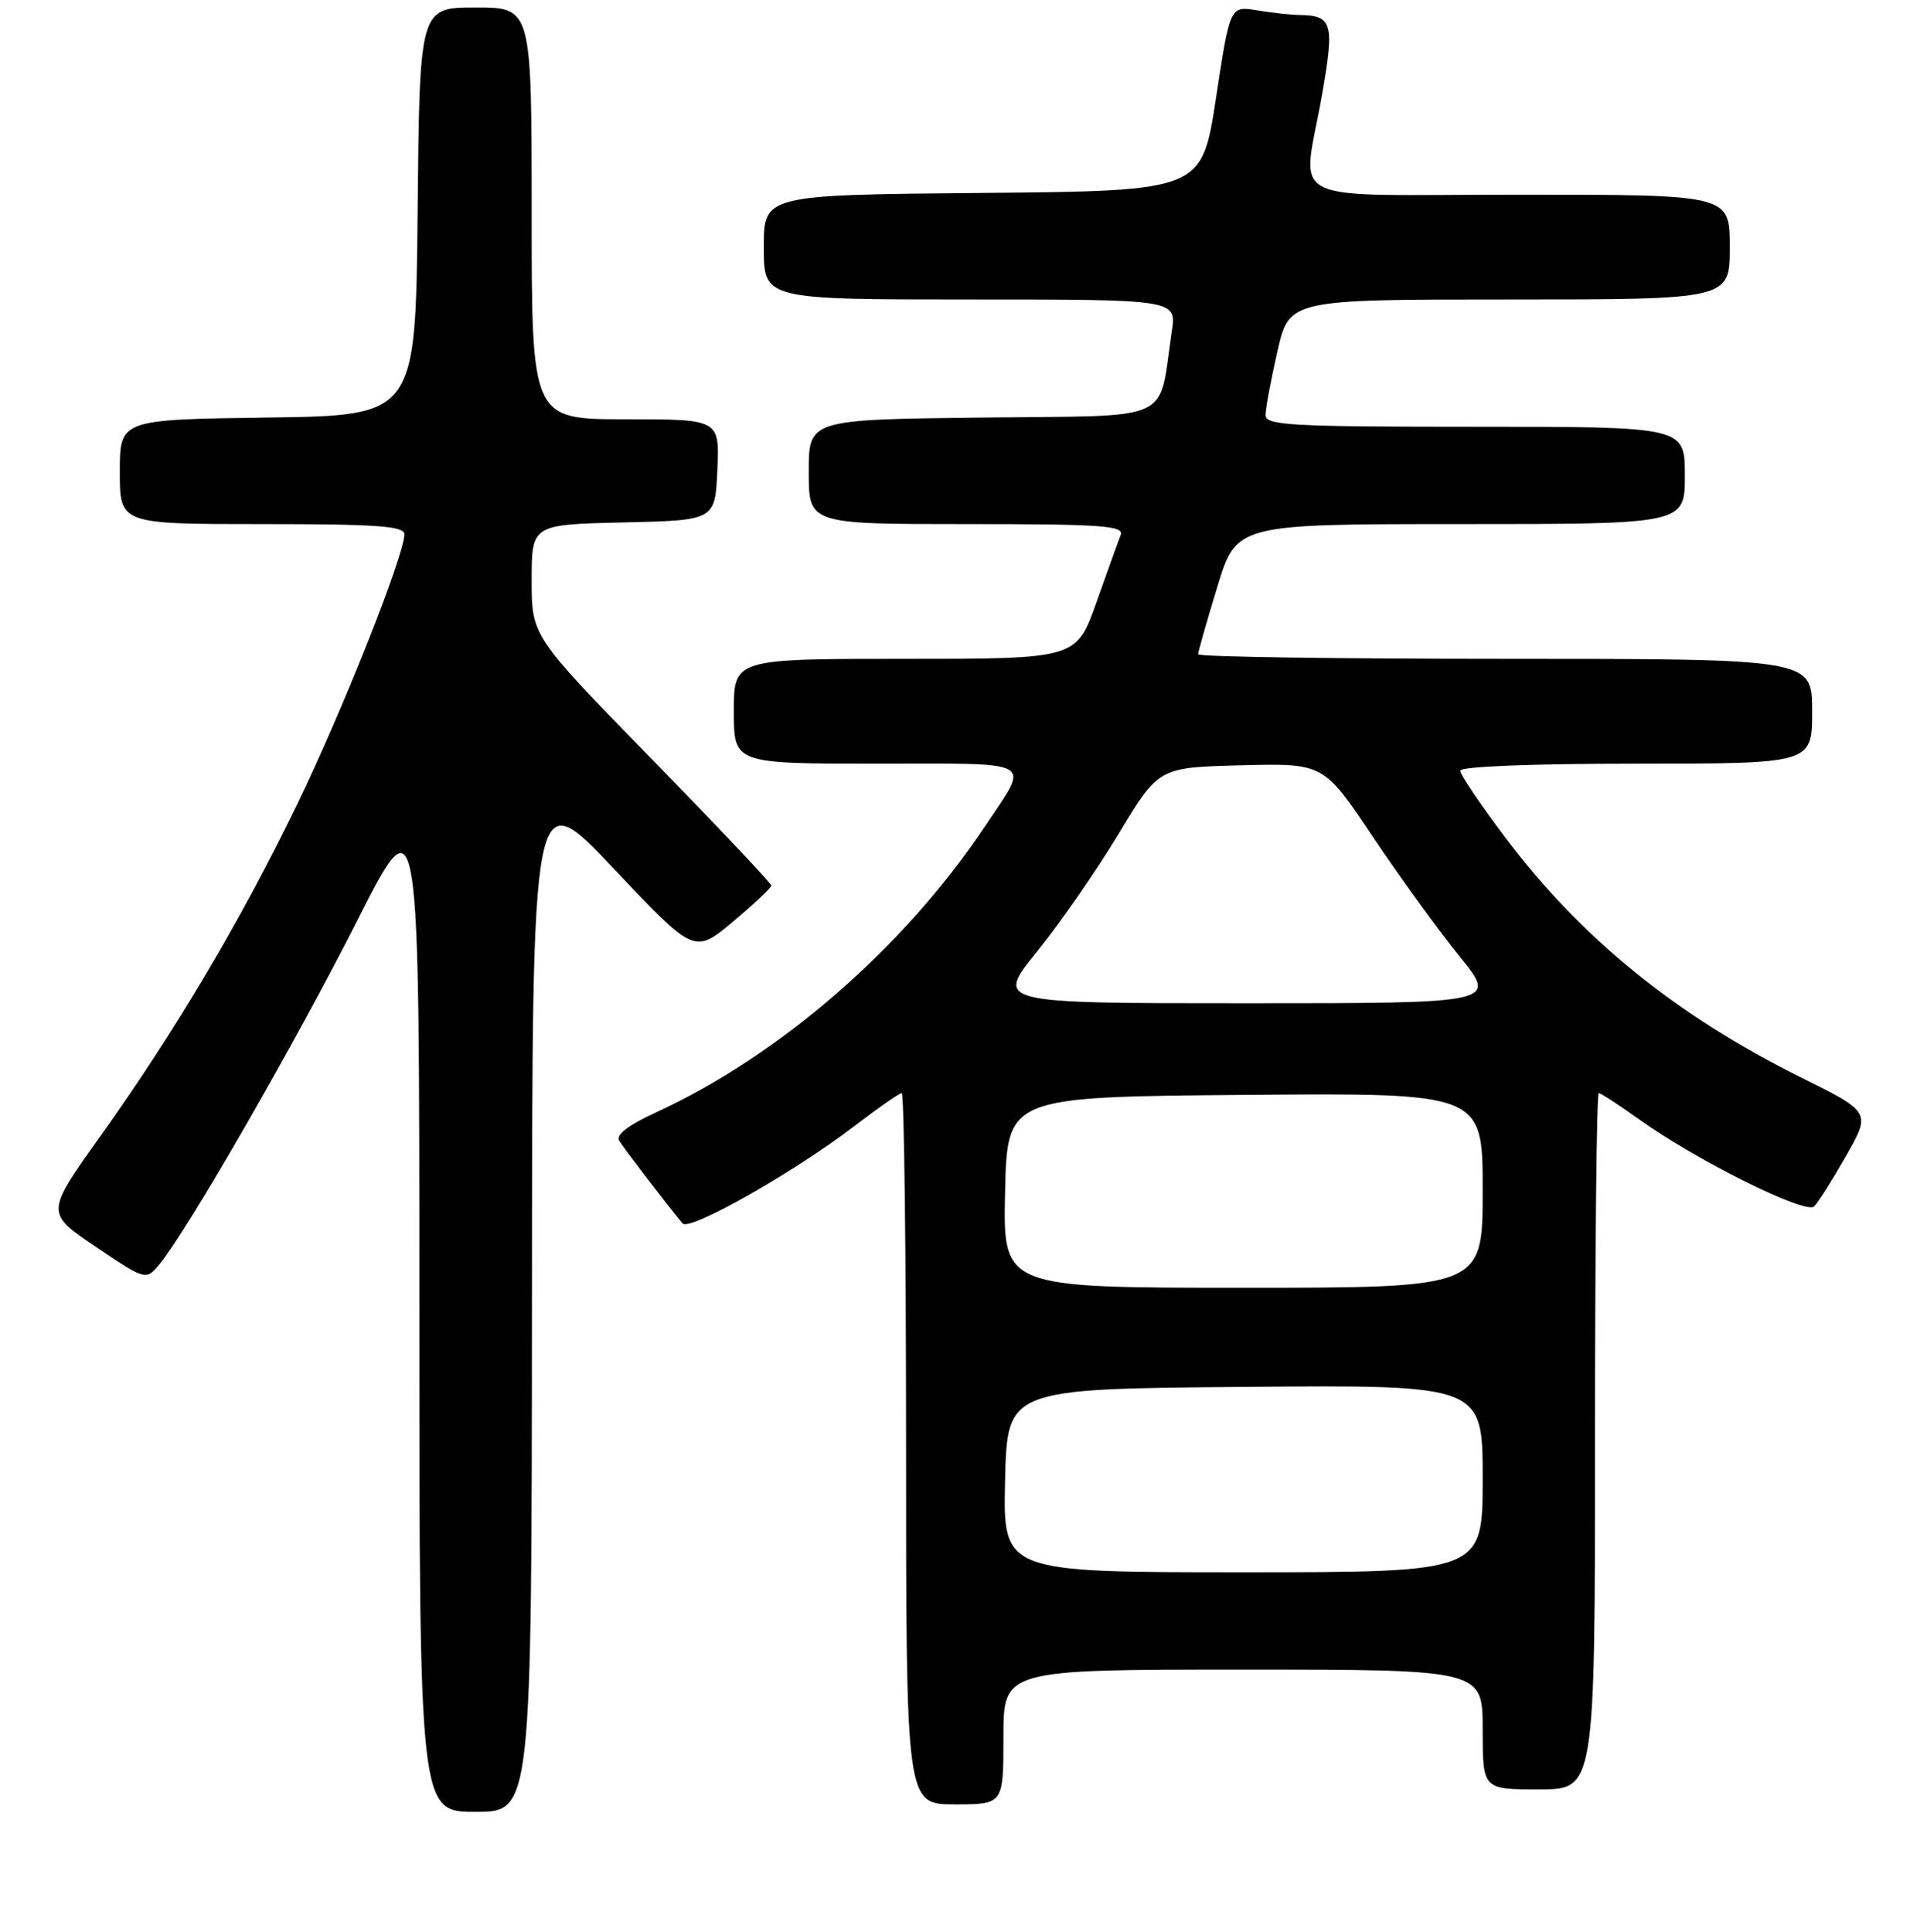 <?xml version="1.0" encoding="UTF-8" standalone="no"?>
<!DOCTYPE svg PUBLIC "-//W3C//DTD SVG 1.1//EN" "http://www.w3.org/Graphics/SVG/1.1/DTD/svg11.dtd" >
<svg xmlns="http://www.w3.org/2000/svg" xmlns:xlink="http://www.w3.org/1999/xlink" version="1.1" viewBox="0 0 256 258">
 <g >
 <path fill="currentColor"
d=" M 71.04 173.25 C 71.07 104.50 71.07 104.50 81.90 115.96 C 92.72 127.42 92.72 127.42 97.86 123.12 C 100.69 120.75 103.00 118.57 103.00 118.28 C 103.00 117.98 95.80 110.36 87.00 101.35 C 71.00 84.95 71.00 84.95 71.00 77.51 C 71.00 70.06 71.00 70.06 83.25 69.78 C 95.50 69.50 95.50 69.50 95.80 62.75 C 96.09 56.00 96.09 56.00 83.55 56.00 C 71.00 56.00 71.00 56.00 71.00 28.50 C 71.00 1.00 71.00 1.00 63.52 1.00 C 56.03 1.00 56.03 1.00 55.77 28.25 C 55.50 55.50 55.50 55.50 35.75 55.77 C 16.00 56.04 16.00 56.04 16.00 63.02 C 16.00 70.00 16.00 70.00 35.00 70.00 C 50.34 70.00 54.00 70.26 54.00 71.36 C 54.00 74.13 45.75 94.91 39.65 107.50 C 32.13 123.01 23.37 137.78 13.40 151.76 C 6.08 162.01 6.08 162.01 12.79 166.53 C 19.50 171.05 19.50 171.05 21.36 168.78 C 25.09 164.23 39.55 139.09 47.67 123.04 C 56.00 106.57 56.00 106.57 56.00 174.29 C 56.00 242.00 56.00 242.00 63.50 242.00 C 71.00 242.00 71.00 242.00 71.04 173.25 Z  M 134.00 232.00 C 134.00 223.00 134.00 223.00 166.00 223.00 C 198.00 223.00 198.00 223.00 198.00 231.00 C 198.00 239.00 198.00 239.00 205.50 239.00 C 213.00 239.00 213.00 239.00 213.00 192.50 C 213.00 166.93 213.22 146.00 213.50 146.00 C 213.77 146.00 216.13 147.54 218.75 149.41 C 226.46 154.95 241.14 162.26 242.27 161.13 C 242.82 160.58 244.74 157.53 246.55 154.34 C 249.84 148.54 249.84 148.54 240.42 143.86 C 223.79 135.59 211.18 125.35 201.00 111.84 C 197.70 107.46 195.00 103.45 195.00 102.94 C 195.00 102.38 204.53 102.00 218.50 102.00 C 242.00 102.00 242.00 102.00 242.00 95.00 C 242.00 88.00 242.00 88.00 201.00 88.00 C 178.45 88.00 160.00 87.73 160.00 87.39 C 160.00 87.06 161.15 83.01 162.56 78.39 C 165.12 70.00 165.12 70.00 195.06 70.00 C 225.00 70.00 225.00 70.00 225.00 63.50 C 225.00 57.00 225.00 57.00 197.00 57.00 C 172.36 57.00 169.00 56.81 169.00 55.45 C 169.00 54.59 169.71 50.77 170.58 46.95 C 172.16 40.00 172.16 40.00 201.58 40.00 C 231.00 40.00 231.00 40.00 231.00 33.00 C 231.00 26.00 231.00 26.00 203.00 26.00 C 170.60 26.00 173.92 27.68 176.56 12.60 C 178.23 3.06 177.94 2.06 173.50 2.00 C 172.40 1.99 169.87 1.71 167.88 1.38 C 164.26 0.78 164.26 0.78 162.38 13.14 C 160.49 25.50 160.49 25.50 131.25 25.77 C 102.00 26.03 102.00 26.03 102.00 33.02 C 102.00 40.00 102.00 40.00 129.56 40.00 C 157.12 40.00 157.12 40.00 156.48 44.27 C 154.63 56.64 157.21 55.47 131.21 55.77 C 108.00 56.04 108.00 56.04 108.00 63.02 C 108.00 70.00 108.00 70.00 129.11 70.00 C 147.12 70.00 150.13 70.21 149.66 71.45 C 149.35 72.24 147.90 76.29 146.42 80.45 C 143.74 88.00 143.74 88.00 120.87 88.00 C 98.00 88.00 98.00 88.00 98.00 95.00 C 98.00 102.00 98.00 102.00 117.11 102.00 C 138.72 102.00 137.55 101.33 131.56 110.33 C 120.73 126.58 104.09 141.03 87.45 148.65 C 83.95 150.26 82.23 151.58 82.67 152.33 C 83.27 153.34 88.97 160.79 91.16 163.41 C 92.07 164.50 106.16 156.50 114.17 150.35 C 117.29 147.96 120.11 146.00 120.42 146.00 C 120.74 146.00 121.00 167.38 121.00 193.50 C 121.00 241.00 121.00 241.00 127.50 241.00 C 134.00 241.00 134.00 241.00 134.00 232.00 Z  M 134.22 197.75 C 134.50 185.50 134.50 185.50 166.25 185.24 C 198.00 184.97 198.00 184.97 198.00 197.49 C 198.00 210.00 198.00 210.00 165.97 210.00 C 133.94 210.00 133.94 210.00 134.22 197.75 Z  M 134.22 159.25 C 134.50 146.50 134.50 146.50 166.25 146.24 C 198.00 145.97 198.00 145.97 198.00 158.99 C 198.00 172.00 198.00 172.00 165.97 172.00 C 133.94 172.00 133.94 172.00 134.22 159.25 Z  M 138.48 127.11 C 141.54 123.33 146.45 116.24 149.39 111.36 C 154.73 102.50 154.73 102.50 165.74 102.22 C 176.75 101.94 176.75 101.94 183.30 111.72 C 186.90 117.10 192.13 124.31 194.92 127.75 C 199.99 134.00 199.99 134.00 166.45 134.00 C 132.91 134.00 132.91 134.00 138.48 127.11 Z "/>
</g>
</svg>